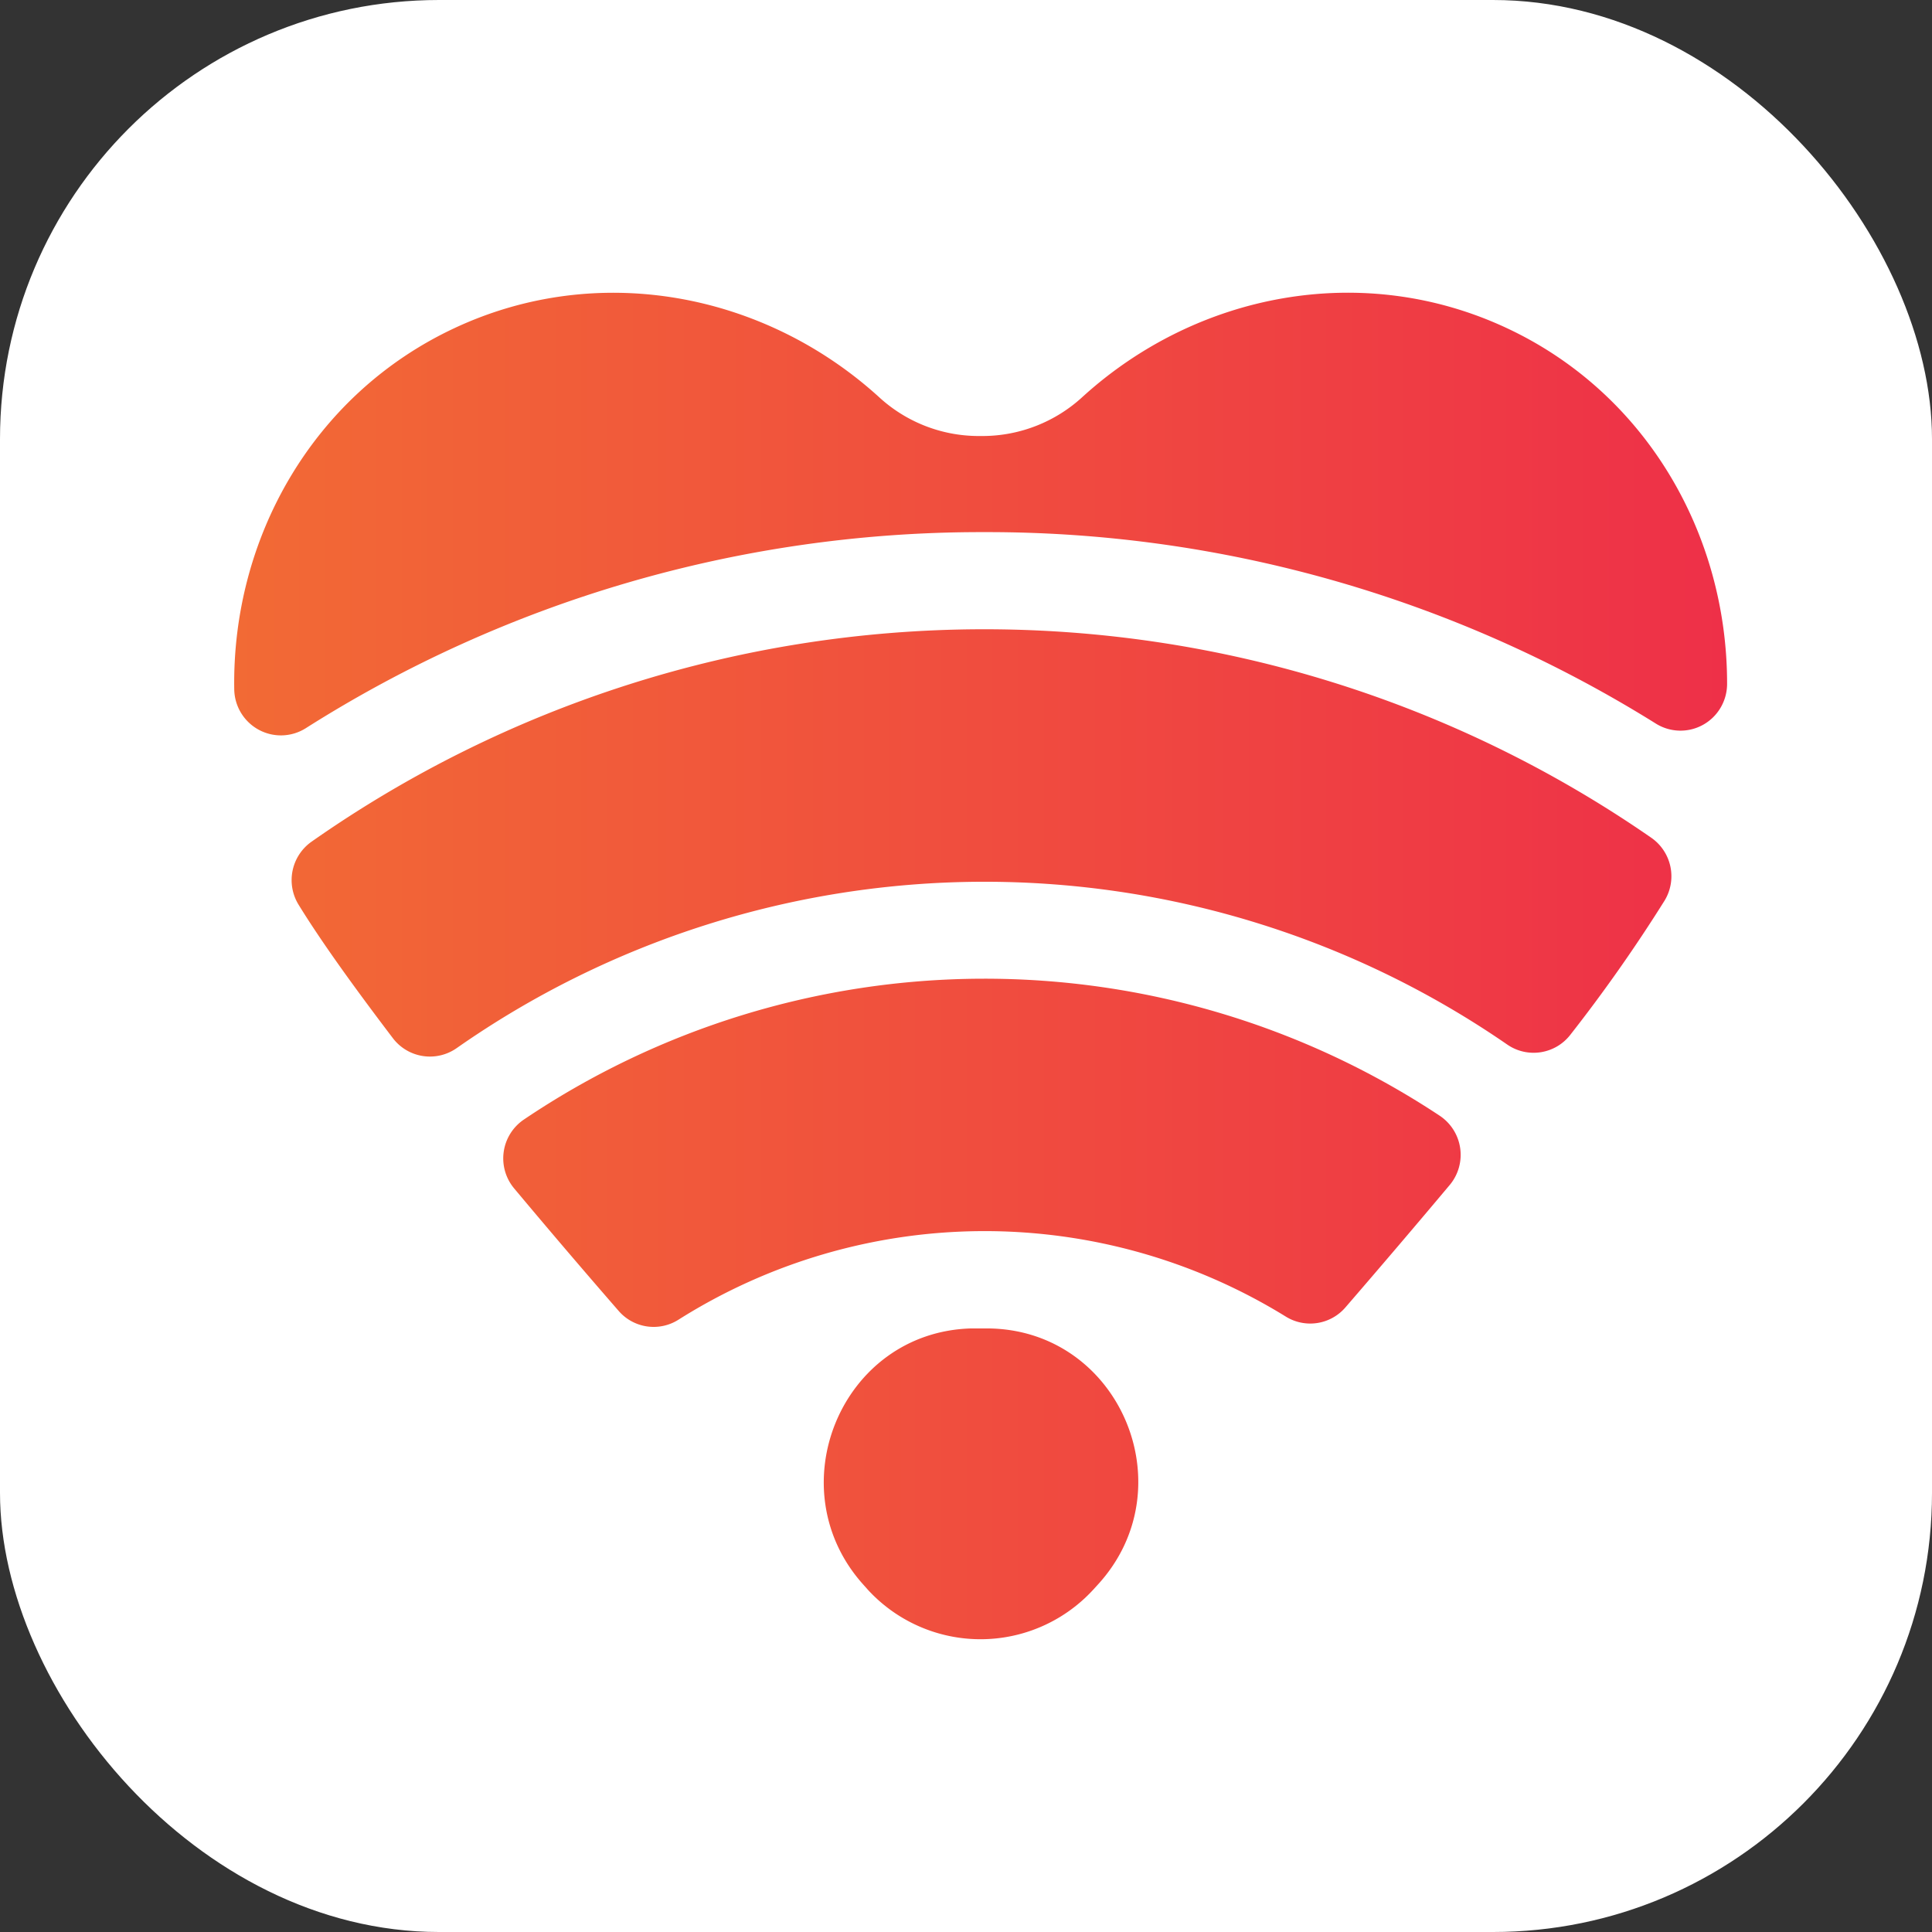 <svg xmlns="http://www.w3.org/2000/svg" width="66" height="66" viewBox="0 0 66 66">
    <rect x="0" y="0" width="66" height="66" fill="#333333" stroke="none"/>
    <defs>
        <linearGradient id="a" x1="0%" y1="50%" y2="50%">
            <stop offset="0%" stop-color="#F26A35"/>
            <stop offset="100%" stop-color="#EE3048"/>
        </linearGradient>
    </defs>
    <g fill="none" fill-rule="nonzero">
        <g fill="#FFF">
            <path d="M98.882 12v15.088h-2.89V18.41c0-.2.005-.418.015-.652 0-.235.028-.475.054-.714L92.308 24.8a1.28 1.28 0 0 1-.473.548 1.237 1.237 0 0 1-.674.186h-.444c-.237.005-.47-.06-.674-.186a1.28 1.28 0 0 1-.473-.548l-3.753-7.777c.018.248.035.49.05.728.011.24.018.46.018.659v8.678H83V12h2.869a.907.907 0 0 1 .286.063c.088.035.169.089.236.16.08.09.147.193.199.305l3.635 7.662c.127.253.253.536.37.819.12.283.237.573.346.868.109-.303.237-.598.345-.889.11-.29.237-.565.384-.828l3.625-7.622a1.24 1.24 0 0 1 .199-.306.658.658 0 0 1 .236-.159.907.907 0 0 1 .286-.063h.374l2.492-.01zM105.329 17.281a5.617 5.617 0 0 1 1.995.34 4.363 4.363 0 0 1 1.543.973c.44.436.781.96 1.002 1.535.246.65.367 1.34.357 2.034.01.7-.11 1.394-.357 2.05-.22.58-.561 1.109-1.002 1.55-.439.431-.964.765-1.543.98a5.981 5.981 0 0 1-4.001 0 4.445 4.445 0 0 1-1.559-.98 4.327 4.327 0 0 1-1.011-1.55 5.594 5.594 0 0 1-.357-2.05 5.51 5.51 0 0 1 .357-2.034 4.283 4.283 0 0 1 1.011-1.535 4.43 4.43 0 0 1 1.559-.973 5.672 5.672 0 0 1 2.006-.34zm0 7.697c.664 0 1.15-.23 1.461-.692.312-.463.469-1.163.469-2.105s-.157-1.642-.469-2.1c-.312-.46-.798-.69-1.461-.69s-1.176.224-1.493.69c-.317.465-.473 1.158-.473 2.1 0 .942.159 1.642.473 2.105.315.464.814.692 1.493.692zM114.619 22.693c.093.797.337 1.372.734 1.73.421.367.97.56 1.533.537.292.005.583-.035.862-.119a4.56 4.56 0 0 0 .646-.266l.518-.266c.154-.08.325-.12.498-.119.205-.011.4.082.519.246l.836 1.02c-.277.32-.6.595-.96.82a4.972 4.972 0 0 1-1.058.496c-.354.117-.718.2-1.087.248a8.446 8.446 0 0 1-1.035.068 5.47 5.47 0 0 1-1.9-.325 4.369 4.369 0 0 1-1.549-.969 4.56 4.56 0 0 1-1.05-1.595c-.27-.71-.4-1.462-.385-2.22a4.968 4.968 0 0 1 .33-1.807 4.427 4.427 0 0 1 2.441-2.515 5.375 5.375 0 0 1 3.732-.08c.51.183.973.474 1.359.852.391.39.695.857.89 1.371.223.588.332 1.212.321 1.84a4.09 4.09 0 0 1-.027.523.834.834 0 0 1-.104.32.377.377 0 0 1-.2.165.927.927 0 0 1-.318.045h-5.546zm3.623-1.651c0-.223-.03-.445-.088-.66a1.483 1.483 0 0 0-.813-.982 1.817 1.817 0 0 0-.788-.155 1.735 1.735 0 0 0-1.282.463 2.401 2.401 0 0 0-.614 1.343l3.585-.01z"/>
            <g>
                <path d="M83.457 36.96a5.38 5.38 0 0 1 1.87-1.15 6.699 6.699 0 0 1 2.407-.423c.67-.01 1.34.088 1.986.29.542.165 1.054.438 1.513.806.4.323.728.746.96 1.237a3.79 3.79 0 0 1 .334 1.598c.005.64-.125 1.27-.379 1.841a3.334 3.334 0 0 1-1.191 1.406c.268.159.522.348.758.564.224.202.424.438.594.7.163.251.292.528.383.822.095.3.142.618.14.937a5.353 5.353 0 0 1-.336 1.913 4.414 4.414 0 0 1-.977 1.547 4.548 4.548 0 0 1-1.581 1.039 5.629 5.629 0 0 1-2.136.386c-.453 0-.904-.048-1.348-.141a7.48 7.48 0 0 1-2.487-1.015 5.472 5.472 0 0 1-.967-.791l.893-1.604a.936.936 0 0 1 .28-.29.672.672 0 0 1 .38-.116c.202.006.398.073.57.193.198.13.423.27.675.426.285.17.582.313.889.426a3.83 3.83 0 0 0 2.097.086c.241-.06.468-.18.666-.349.183-.166.327-.382.416-.628a2.78 2.78 0 0 0 .141-.945 1.704 1.704 0 0 0-.165-.77 1.55 1.55 0 0 0-.464-.564 2.06 2.06 0 0 0-.714-.34 3.24 3.24 0 0 0-.915-.1h-1.907v-2.658h1.65c.75 0 1.306-.144 1.67-.433.36-.282.566-.756.545-1.252.01-.443-.178-.862-.5-1.111-.334-.275-.833-.41-1.501-.41a3.204 3.204 0 0 0-1.013.145c-.263.088-.52.2-.769.332-.217.12-.418.23-.587.329a.941.941 0 0 1-.469.146.577.577 0 0 1-.38-.121 1.276 1.276 0 0 1-.282-.364l-.749-1.594zM105.688 49.15v4.933a.949.949 0 0 1-.217.659.705.705 0 0 1-.57.257h-1.76v-3.538h-6.25v2.662c0 .11-.015.219-.045.323a.863.863 0 0 1-.14.282.673.673 0 0 1-.239.198.762.762 0 0 1-.343.073h-1.78v-5.757h.22c.202 0 .403-.025.6-.076a1.23 1.23 0 0 0 .561-.36 2.81 2.81 0 0 0 .496-.833c.187-.483.33-.987.425-1.503a25.27 25.27 0 0 0 .343-2.374c.1-.947.18-2.09.238-3.43h6.72v8.484h1.741zm-4.433.092V43.05h-1.733c-.055.762-.123 1.46-.205 2.092-.081.632-.172 1.2-.275 1.706-.09.458-.203.91-.34 1.353-.108.358-.239.706-.391 1.04h2.944zM112.136 40.667a5.626 5.626 0 0 1 1.995.34 4.363 4.363 0 0 1 1.543.973c.44.436.781.96 1.002 1.535.246.65.367 1.34.357 2.034.01.699-.111 1.394-.357 2.05-.22.58-.562 1.108-1.002 1.55-.439.43-.965.765-1.543.98a5.528 5.528 0 0 1-1.995.344 5.594 5.594 0 0 1-2.009-.344 4.454 4.454 0 0 1-1.556-.98 4.327 4.327 0 0 1-1.011-1.55 5.539 5.539 0 0 1-.358-2.05 5.463 5.463 0 0 1 .358-2.034 4.282 4.282 0 0 1 1.01-1.535 4.44 4.44 0 0 1 1.557-.973 5.693 5.693 0 0 1 2.009-.34zm0 7.696c.663 0 1.15-.23 1.461-.69.312-.464.468-1.164.468-2.106s-.156-1.642-.468-2.101c-.312-.459-.798-.69-1.461-.69s-1.179.225-1.493.69c-.315.465-.473 1.159-.473 2.1 0 .943.158 1.643.473 2.106.314.463.812.691 1.493.691zM121.438 42.199a5.32 5.32 0 0 1 1.374-1.102 3.718 3.718 0 0 1 1.833-.429 3.06 3.06 0 0 1 1.49.373c.468.259.872.626 1.182 1.075a5.56 5.56 0 0 1 .78 1.722c.196.753.29 1.53.28 2.31a7.39 7.39 0 0 1-.322 2.235 5.723 5.723 0 0 1-.903 1.777 4.21 4.21 0 0 1-1.39 1.178 3.803 3.803 0 0 1-1.793.424 3.392 3.392 0 0 1-1.351-.237 3.702 3.702 0 0 1-.993-.64V55h-3.079V40.877h1.909a.728.728 0 0 1 .753.538l.23.784zm.187 6.484c.208.242.466.433.755.557.273.11.563.166.855.164.271.003.539-.057.785-.174.25-.13.464-.324.62-.565.196-.307.335-.65.412-1.009a6.581 6.581 0 0 0 .148-1.513 7.198 7.198 0 0 0-.119-1.427 3.01 3.01 0 0 0-.332-.936 1.325 1.325 0 0 0-.51-.504 1.422 1.422 0 0 0-.667-.154 2.162 2.162 0 0 0-1.112.252c-.32.198-.603.454-.835.757v4.552zM135.581 40.667a5.626 5.626 0 0 1 1.995.34 4.363 4.363 0 0 1 1.543.973c.44.436.781.96 1.002 1.535.246.65.368 1.34.357 2.034.01.699-.11 1.394-.357 2.05-.22.58-.561 1.108-1.002 1.55-.438.43-.964.765-1.543.98a5.528 5.528 0 0 1-1.995.344 5.594 5.594 0 0 1-2.008-.344 4.454 4.454 0 0 1-1.557-.98 4.327 4.327 0 0 1-1.01-1.55 5.539 5.539 0 0 1-.358-2.05 5.463 5.463 0 0 1 .357-2.034 4.282 4.282 0 0 1 1.011-1.535 4.44 4.44 0 0 1 1.557-.973 5.693 5.693 0 0 1 2.008-.34zm0 7.696c.664 0 1.15-.23 1.461-.69.313-.464.469-1.164.469-2.106s-.156-1.642-.469-2.101c-.312-.459-.798-.69-1.46-.69-.664 0-1.18.225-1.494.69-.314.465-.472 1.159-.472 2.1 0 .943.158 1.643.472 2.106.315.463.815.691 1.493.691zM146.59 40.667a8.318 8.318 0 0 1 1.843.18c.46.097.898.266 1.292.5.646.38 1.029 1.03 1.013 1.72a2.553 2.553 0 0 1-.09.656 1.923 1.923 0 0 1-.313.643 2.208 2.208 0 0 1-.61.558c-.3.185-.636.321-.99.401.32.066.632.164.928.293.273.118.523.273.742.46.206.184.37.4.485.64.123.261.182.543.176.826.015.468-.112.93-.37 1.337a2.866 2.866 0 0 1-.966.91 4.697 4.697 0 0 1-1.387.517 7.62 7.62 0 0 1-1.595.166h-4.756v-9.807h4.599zm-1.482 1.833v2.164h1.387c.364.013.718-.104.985-.325.255-.218.395-.522.382-.837a1.04 1.04 0 0 0-.065-.36.762.762 0 0 0-.222-.32 1.23 1.23 0 0 0-.424-.23 2.062 2.062 0 0 0-.656-.09l-1.387-.002zm1.61 6.038c.355.017.704-.09.974-.298a.99.99 0 0 0 .361-.806c0-.134-.017-.268-.049-.399a.696.696 0 0 0-.191-.33.95.95 0 0 0-.408-.23 2.36 2.36 0 0 0-.688-.08h-1.61v2.134l1.61.009zM158.109 44.14a6.887 6.887 0 0 1 1.985.25c.495.143.949.38 1.331.692.336.275.592.617.75.997.159.382.239.786.237 1.193a2.91 2.91 0 0 1-.29 1.3c-.19.39-.477.738-.84 1.017a4.09 4.09 0 0 1-1.347.653 6.37 6.37 0 0 1-1.803.23h-4.796v-9.805h3.131v3.462l1.642.011zm0 4.314c.372.023.737-.095 1.004-.326.235-.236.357-.542.342-.856a1.12 1.12 0 0 0-.08-.422.986.986 0 0 0-.246-.358 1.13 1.13 0 0 0-.423-.247 1.8 1.8 0 0 0-.597-.09h-1.629v2.308l1.629-.01zM166.805 46.08c.093.796.34 1.37.734 1.729a2.2 2.2 0 0 0 1.532.537c.293.005.584-.035.863-.119.222-.071.438-.16.645-.266.188-.099.362-.186.52-.266.154-.08.324-.12.497-.119a.603.603 0 0 1 .52.246l.836 1.02a4.288 4.288 0 0 1-.962.82 4.87 4.87 0 0 1-1.058.496c-.353.117-.717.2-1.086.248a8.442 8.442 0 0 1-1.035.068 5.457 5.457 0 0 1-1.897-.325 4.377 4.377 0 0 1-1.553-.969 4.555 4.555 0 0 1-1.048-1.595 5.872 5.872 0 0 1-.387-2.22 4.969 4.969 0 0 1 .33-1.808 4.424 4.424 0 0 1 2.44-2.514 5.379 5.379 0 0 1 3.734-.081c.51.185.972.475 1.358.852.392.39.696.858.892 1.372.221.588.33 1.212.32 1.84.001.174-.008.349-.028.523a.799.799 0 0 1-.102.32.386.386 0 0 1-.199.165.931.931 0 0 1-.321.045h-5.545zm3.623-1.652c0-.223-.03-.445-.089-.66a1.597 1.597 0 0 0-.29-.573 1.473 1.473 0 0 0-.522-.41 1.83 1.83 0 0 0-.79-.154 1.737 1.737 0 0 0-1.282.463c-.34.374-.553.844-.611 1.343l3.584-.01z"/>
            </g>
        </g>
        <rect width="66" height="66" fill="#FFF" rx="15"/>
        <path fill="url(#a)" d="M29.529 54.174c-3.015-3.29-.809-8.67 3.648-8.793h.558c4.503.026 6.813 5.428 3.769 8.752l-.158.173a5.225 5.225 0 0 1-7.7 0l-.117-.132zM17.565 40.599a285.976 285.976 0 0 0 3.566 4.18 1.582 1.582 0 0 0 2.04.308 19.586 19.586 0 0 1 20.761-.106 1.585 1.585 0 0 0 2.027-.315 378.72 378.72 0 0 0 3.567-4.187 1.605 1.605 0 0 0-.348-2.367 28.152 28.152 0 0 0-31.273.128 1.6 1.6 0 0 0-.34 2.359zM10.2 30.906c.792 1.287 1.919 2.846 3.229 4.57a1.59 1.59 0 0 0 2.175.327 31.448 31.448 0 0 1 35.885-.12c.695.48 1.642.332 2.159-.337a53.22 53.22 0 0 0 3.219-4.584 1.602 1.602 0 0 0-.461-2.146 40.014 40.014 0 0 0-45.77.142 1.605 1.605 0 0 0-.436 2.148zM33.41 14.895a5.03 5.03 0 0 1-3.387-1.335c-3.907-3.548-9.573-4.654-14.495-2.352-4.826 2.256-7.606 7.165-7.526 12.334a1.6 1.6 0 0 0 .836 1.387 1.591 1.591 0 0 0 1.615-.057 43.087 43.087 0 0 1 22.935-6.694h.24a43.13 43.13 0 0 1 22.913 6.525c.492.32 1.12.343 1.633.06.514-.283.83-.826.826-1.414 0-5.096-2.763-9.914-7.527-12.141-4.922-2.302-10.587-1.203-14.494 2.352a5.049 5.049 0 0 1-3.404 1.335h-.165z"/>
    </g>
</svg>
